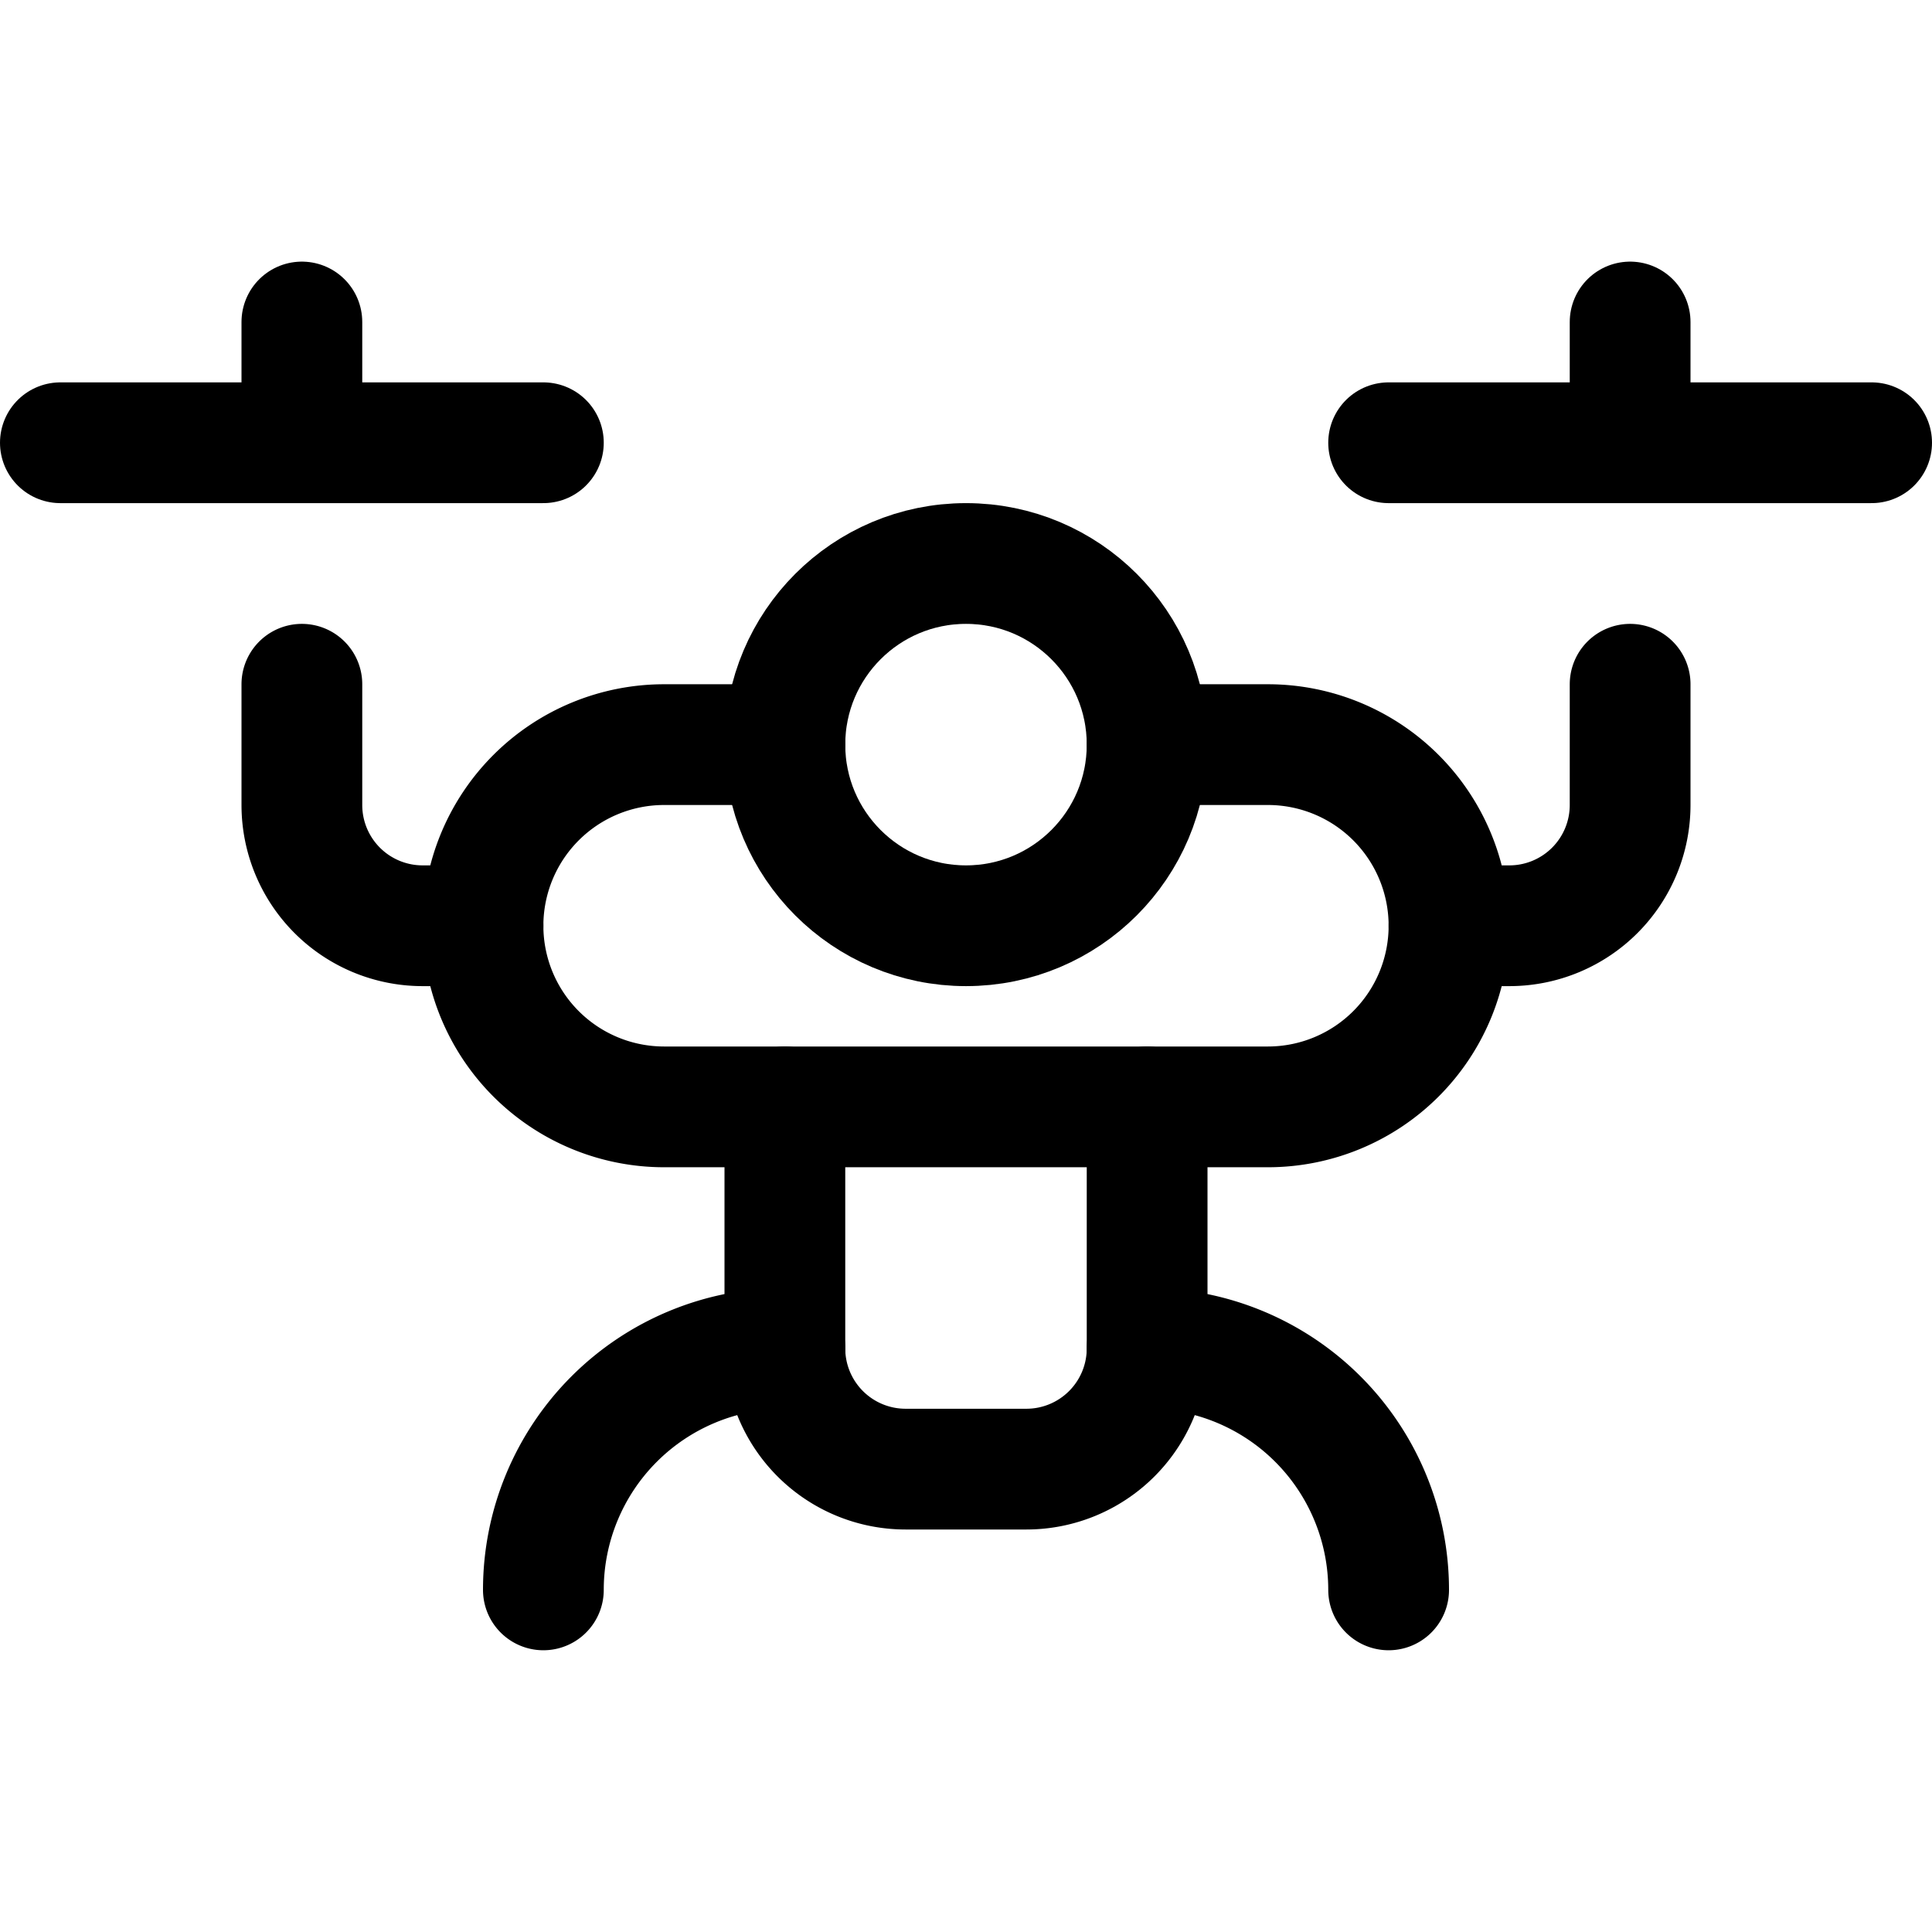 <svg xmlns="http://www.w3.org/2000/svg" viewBox="0 0 24 24"><defs><style>.a{fill:none;stroke:currentColor;stroke-linecap:round;stroke-linejoin:round;stroke-width:1.5px;}</style></defs><title>drone</title><line class="a" x1="17.25" y1="5.5" x2="23.25" y2="5.5"/><line class="a" x1="20.25" y1="4" x2="20.25" y2="5.5"/><path class="a" d="M14.25,13.75v3a1.5,1.5,0,0,1-1.5,1.5h-1.5a1.5,1.5,0,0,1-1.5-1.5v-3"/><path class="a" d="M14.25,16.75a3,3,0,0,1,3,3"/><path class="a" d="M9.75,16.75a3,3,0,0,0-3,3"/><circle class="a" cx="12" cy="9.25" r="2.25"/><path class="a" d="M18,11.5h.75a1.5,1.5,0,0,0,1.5-1.5V8.5"/><line class="a" x1="6.75" y1="5.5" x2="0.75" y2="5.5"/><line class="a" x1="3.75" y1="4" x2="3.75" y2="5.5"/><path class="a" d="M6,11.5H5.25A1.5,1.5,0,0,1,3.75,10V8.5"/><path class="a" d="M9.75,9.25H8.25a2.25,2.25,0,0,0,0,4.5h7.5a2.25,2.25,0,0,0,0-4.5h-1.5"/></svg>